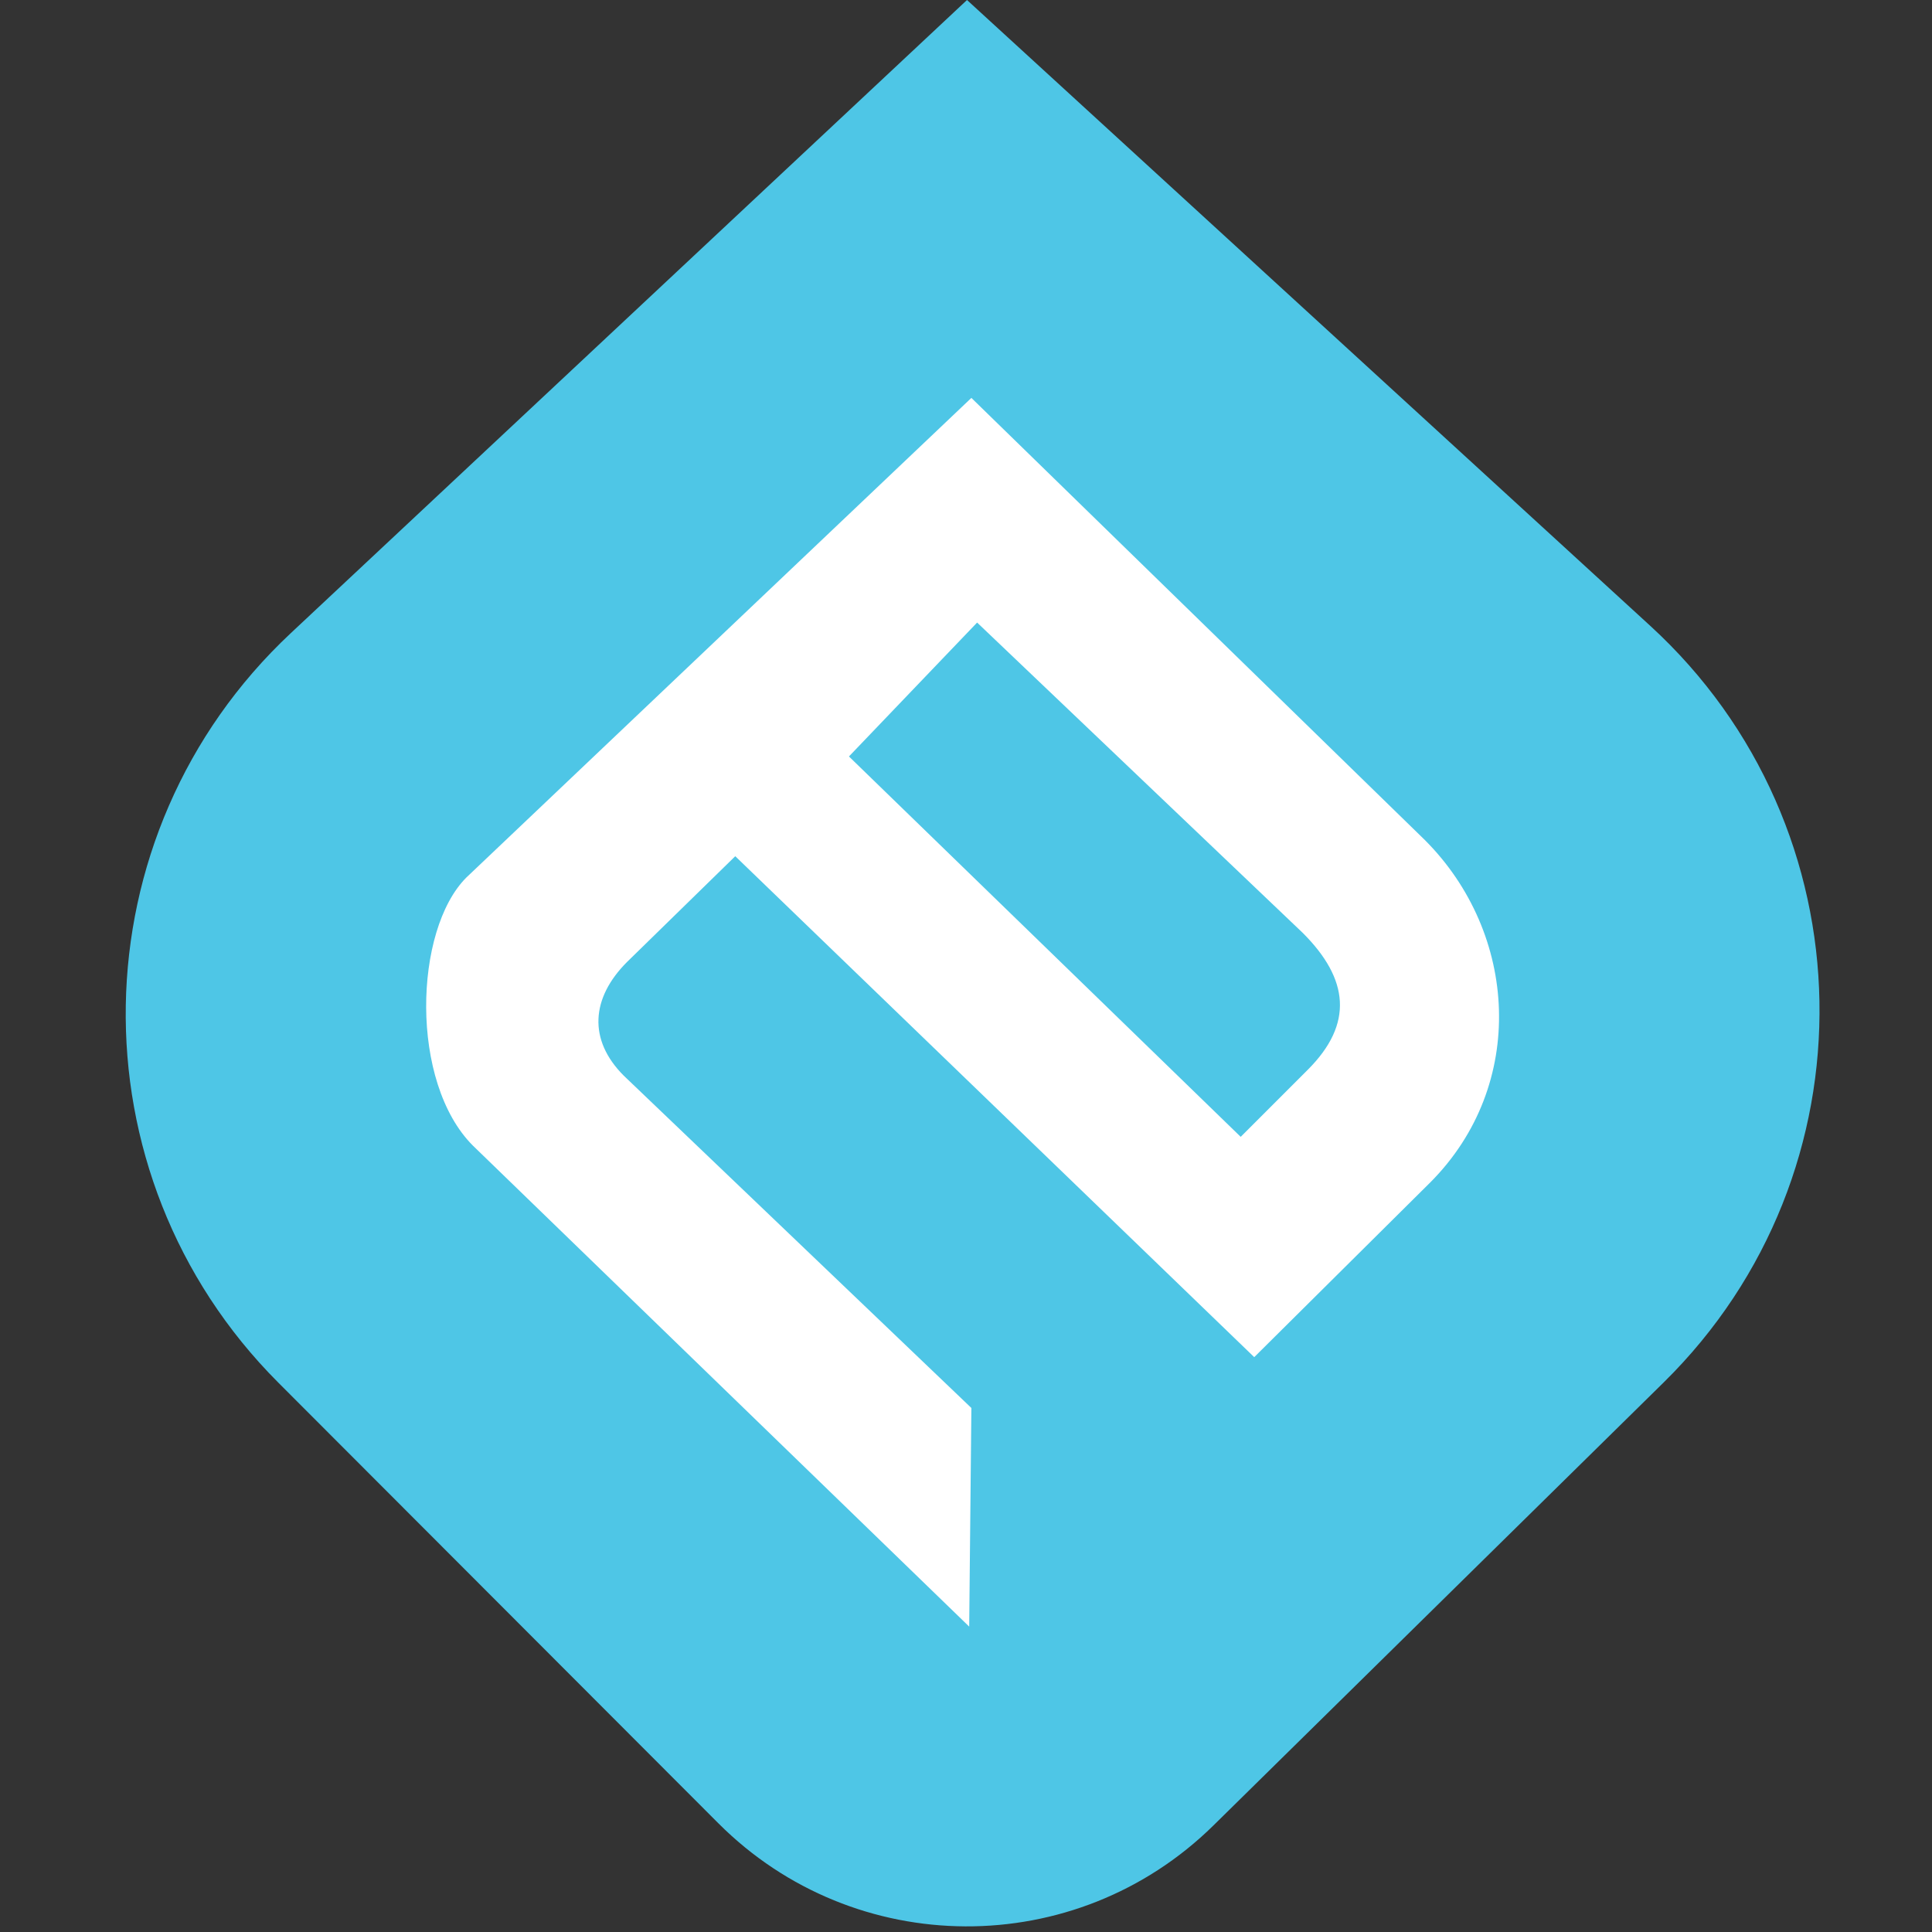 <?xml version="1.0" encoding="UTF-8" standalone="no"?>

<svg width="800px" height="800px" viewBox="-18 0 292 292" version="1.1" xmlns="http://www.w3.org/2000/svg" xmlns:xlink="http://www.w3.org/1999/xlink" preserveAspectRatio="xMidYMid">
	<rect x="-18" y="0" width="292" height="292" fill="#333333" stroke="none"/>
	<g>
		<path d="M128.152,0 L231.408,94.579 C264.707,125.08 265.639,177.26 233.452,208.932 L165.395,275.898 C144.599,296.36 111.19,296.214 90.574,275.57 L24.057,208.962 C-7.419,177.443 -6.557,126.127 25.96,95.682 L128.152,0" fill="#4EC6E6">

</path>
		<path d="M197.351,126.961 L128.813,60.139 L52.482,132.629 C44.552,140.559 43.891,163.566 53.474,173.148 L128.483,245.844 L128.813,212.801 L76.274,162.574 C70.848,157.149 71.344,150.818 76.77,145.392 L93.126,129.407 L171.563,205.118 L198.195,178.684 C212.826,163.979 211.454,141.064 197.351,126.961 L197.351,126.961 Z M179.664,161.675 L169.518,171.821 L110.309,114.331 L129.68,94.092 L178.915,141.014 C185.868,147.966 186.616,154.723 179.664,161.675 L179.664,161.675 Z" fill="#FFFFFF">

</path>
	</g>
</svg>